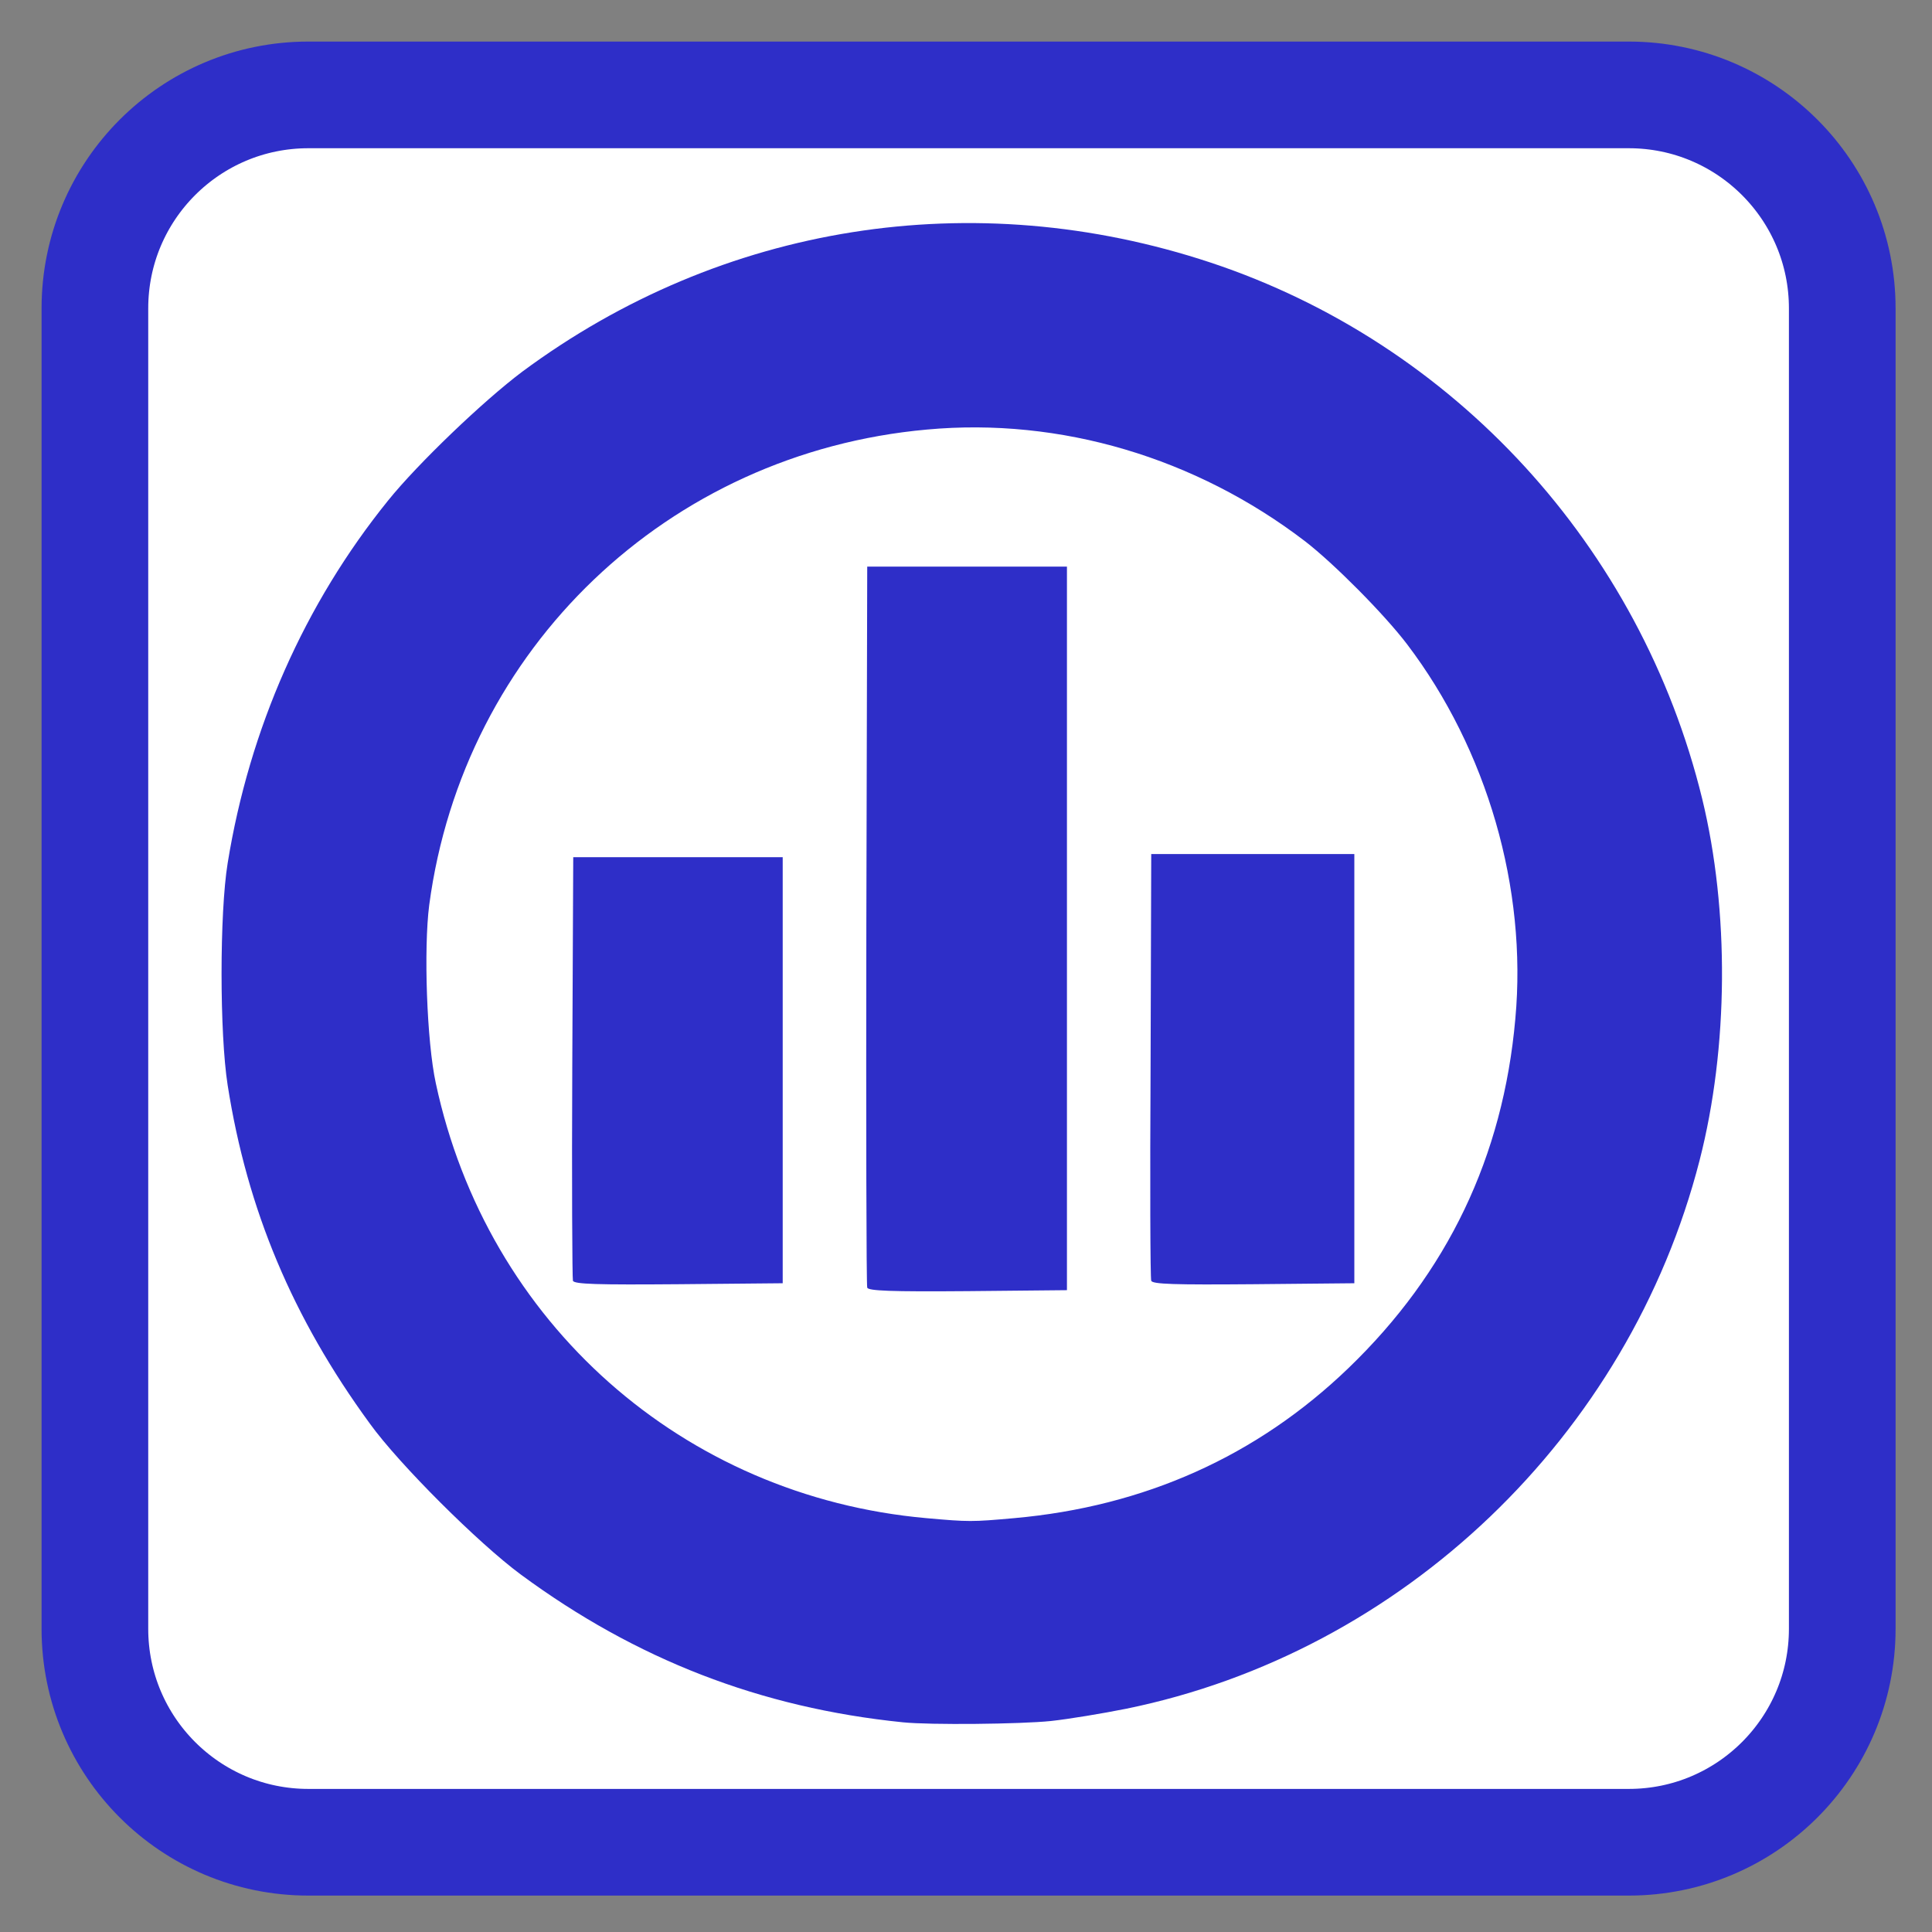 
<svg xmlns="http://www.w3.org/2000/svg" xmlns:xlink="http://www.w3.org/1999/xlink" width="24px" height="24px" viewBox="0 0 24 24" version="1.1">
<rect x="0" y="0" width="24" height="24" fill="#808080" stroke="none"/>
<g id="surface1">
<path style="fill-rule:nonzero;fill:rgb(100%,100%,100%);fill-opacity:1;stroke-width:28.192;stroke-linecap:butt;stroke-linejoin:miter;stroke:rgb(18.039%,18.039%,78.431%);stroke-opacity:1;stroke-miterlimit:4;" d="M 81.5 25.083 L 430.5 25.083 C 461.667 25.083 486.917 50.333 486.917 81.5 L 486.917 430.5 C 486.917 461.667 461.667 486.917 430.5 486.917 L 81.5 486.917 C 50.333 486.917 25.083 461.667 25.083 430.5 L 25.083 81.5 C 25.083 50.333 50.333 25.083 81.5 25.083 Z M 81.5 25.083 " transform="matrix(0.047,0,0,0.047,0,0)"/>
<path style=" stroke:none;fill-rule:nonzero;fill:rgb(18.039%,18.039%,78.431%);fill-opacity:1;" d="M 11.215 21.395 C 9.445 21.215 7.898 20.613 6.469 19.559 C 5.945 19.172 4.957 18.188 4.594 17.684 C 3.637 16.375 3.07 15.027 2.828 13.48 C 2.727 12.836 2.727 11.344 2.828 10.723 C 3.098 9.051 3.785 7.5 4.82 6.219 C 5.191 5.758 6.008 4.977 6.488 4.617 C 8.965 2.781 12.09 2.285 15.039 3.262 C 18.062 4.266 20.379 6.789 21.145 9.922 C 21.484 11.316 21.473 13.012 21.113 14.414 C 20.234 17.84 17.422 20.527 13.988 21.227 C 13.699 21.285 13.277 21.355 13.055 21.379 C 12.676 21.418 11.555 21.43 11.215 21.395 Z M 12.598 18.859 C 14.215 18.715 15.613 18.09 16.75 16.996 C 17.98 15.812 18.672 14.371 18.824 12.656 C 18.973 11.035 18.473 9.312 17.48 8.004 C 17.195 7.629 16.57 7 16.211 6.723 C 14.852 5.684 13.172 5.184 11.516 5.336 C 8.297 5.625 5.758 8.051 5.332 11.242 C 5.262 11.785 5.301 12.938 5.414 13.457 C 6.051 16.434 8.484 18.59 11.508 18.859 C 12.035 18.906 12.074 18.906 12.598 18.859 Z M 10.773 15.996 C 10.762 15.965 10.758 13.938 10.762 11.488 L 10.773 7.039 L 13.254 7.039 L 13.254 16.027 L 12.023 16.039 C 11.062 16.047 10.789 16.035 10.773 15.996 Z M 7.117 15.91 C 7.109 15.883 7.102 14.688 7.109 13.254 L 7.121 10.648 L 9.723 10.648 L 9.723 15.941 L 8.43 15.953 C 7.422 15.961 7.133 15.953 7.117 15.91 Z M 14.301 15.91 C 14.289 15.883 14.285 14.676 14.293 13.234 L 14.301 10.609 L 16.824 10.609 L 16.824 15.941 L 15.57 15.953 C 14.594 15.961 14.316 15.953 14.301 15.91 Z M 14.301 15.91 "/>
</g>
</svg>
